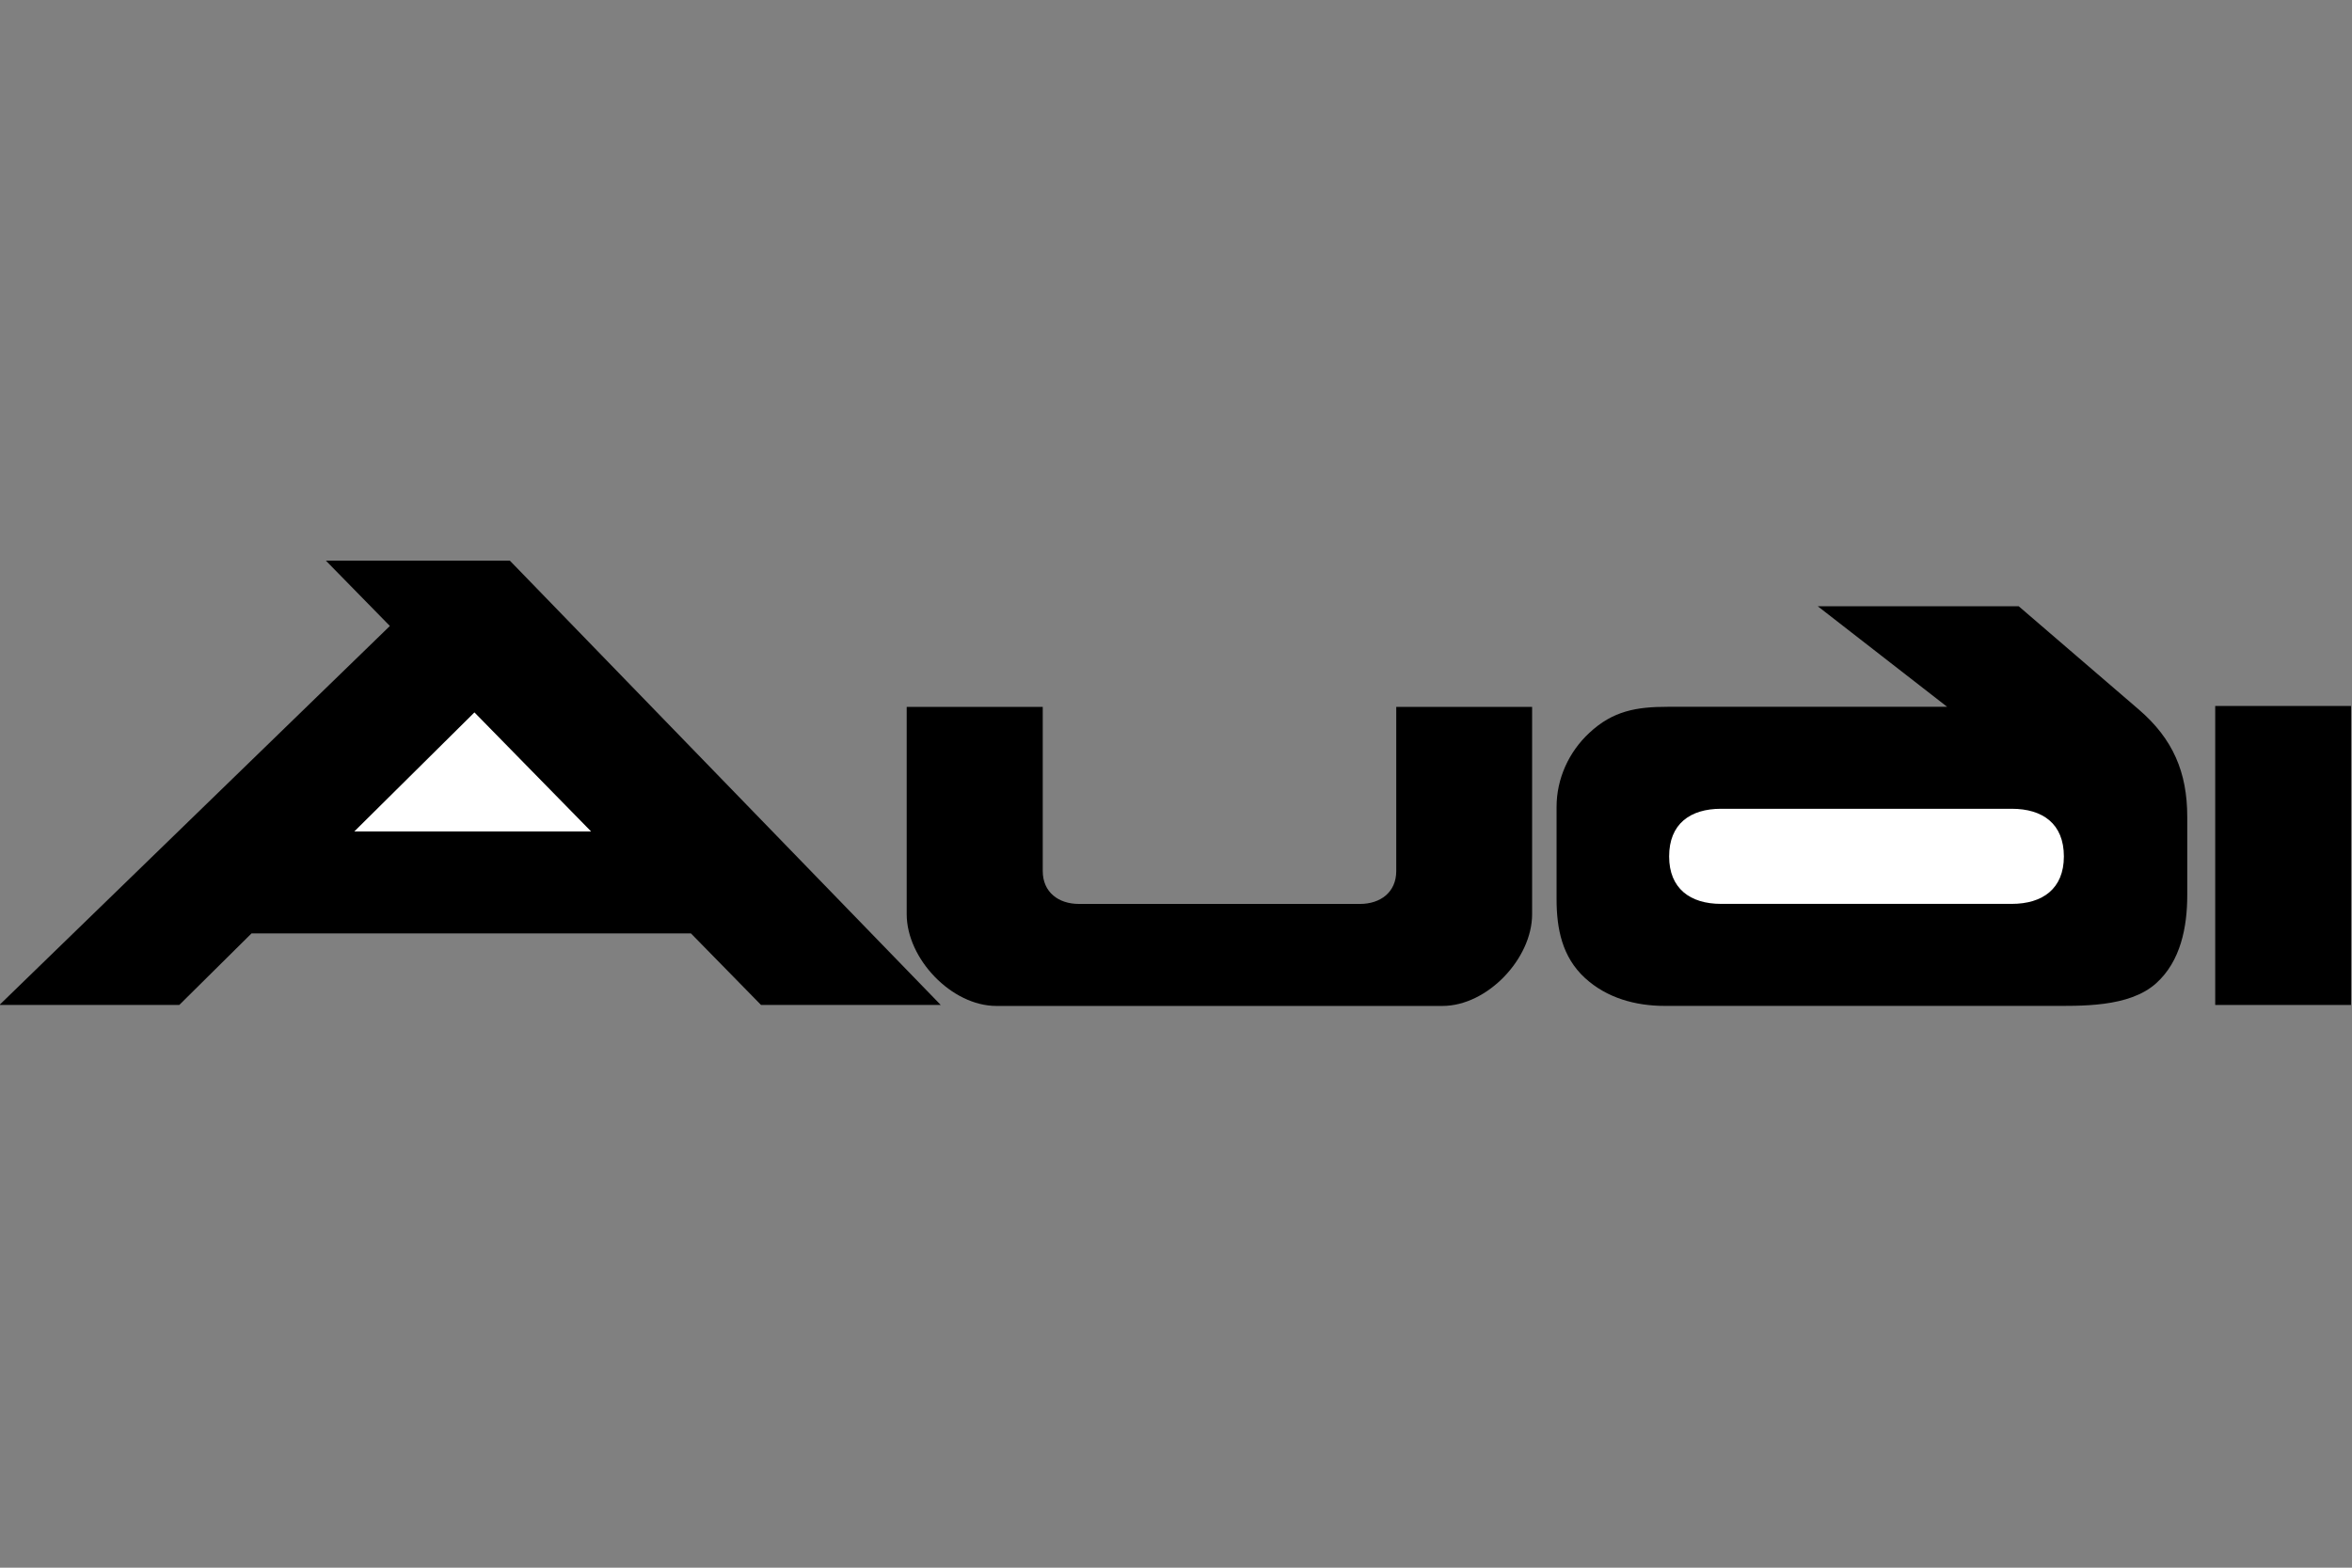 <?xml version="1.0" encoding="UTF-8" standalone="no"?>
<!-- Created with Inkscape (http://www.inkscape.org/) -->
<svg id="svg2" xmlns:rdf="http://www.w3.org/1999/02/22-rdf-syntax-ns#" xmlns="http://www.w3.org/2000/svg" height="45" width="67.5" version="1.1" xmlns:cc="http://creativecommons.org/ns#" xmlns:dc="http://purl.org/dc/elements/1.1/">
 <rect width="100%" height="100%" fill="#808080" stroke="none"/>
 <g id="g9260">
  <rect id="rect2990" opacity="0" height="45" width="67.5" y="0" x="3.5527e-15"/>
  <g id="g9206" fill-rule="evenodd" transform="matrix(.75 0 0 .75 -3.376 2.248)">
   <path id="path3486" d="m57.929 24.057h5.199v7.935c0 1.7-1.713 3.511-3.432 3.511h-17.068c-1.719 0-3.432-1.811-3.432-3.511v-7.935h5.206v6.282c0 0.814 0.606 1.26 1.383 1.26h10.755c0.783 0 1.389-0.446 1.389-1.26v-6.283z"/>
   <polygon id="polygon3488" points="274.42 412.98 269.18 407.63 236.34 407.63 230.94 412.98 217.5 412.98 217.5 412.98 246.68 384.65 241.9 379.77 255.65 379.77 287.85 412.98" transform="matrix(.512 0 0 .512 -106.88 -175.98)"/>
   <path id="path3490" d="m74.059 20.207h7.69l4.595 3.952c1.309 1.126 1.853 2.404 1.853 4.105v3.003c0 1.211-0.25 2.527-1.193 3.371-1.04 0.93-2.869 0.863-4.172 0.863h-14.632c-1.114 0-2.214-0.3-3.053-1.071-0.869-0.801-1.083-1.878-1.083-3.016v-3.53c0-1.071 0.464-2.099 1.248-2.827 0.905-0.851 1.817-1.003 3.003-1.003h10.694l-4.949-3.847z"/>
   <polygon id="polygon3492" points="393.25 390.63 393.25 412.98 383.1 412.98 383.1 390.63" transform="matrix(.512 0 0 .512 -106.88 -175.98)"/>
   <path id="path3494" d="m70.359 31.597h11.122c1.181 0 1.995-0.581 1.995-1.816 0-1.248-0.808-1.824-1.995-1.824h-11.122c-1.187 0-1.988 0.581-1.988 1.824 0 1.23 0.808 1.816 1.988 1.816z" fill="#fff"/>
   <polygon id="polygon3496" points="261.72 400.01 253 391.11 244.02 400.01 244.02 400.01" fill="#fff" transform="matrix(.512 0 0 .512 -106.88 -175.98)"/>
  </g>
 </g>
</svg>
